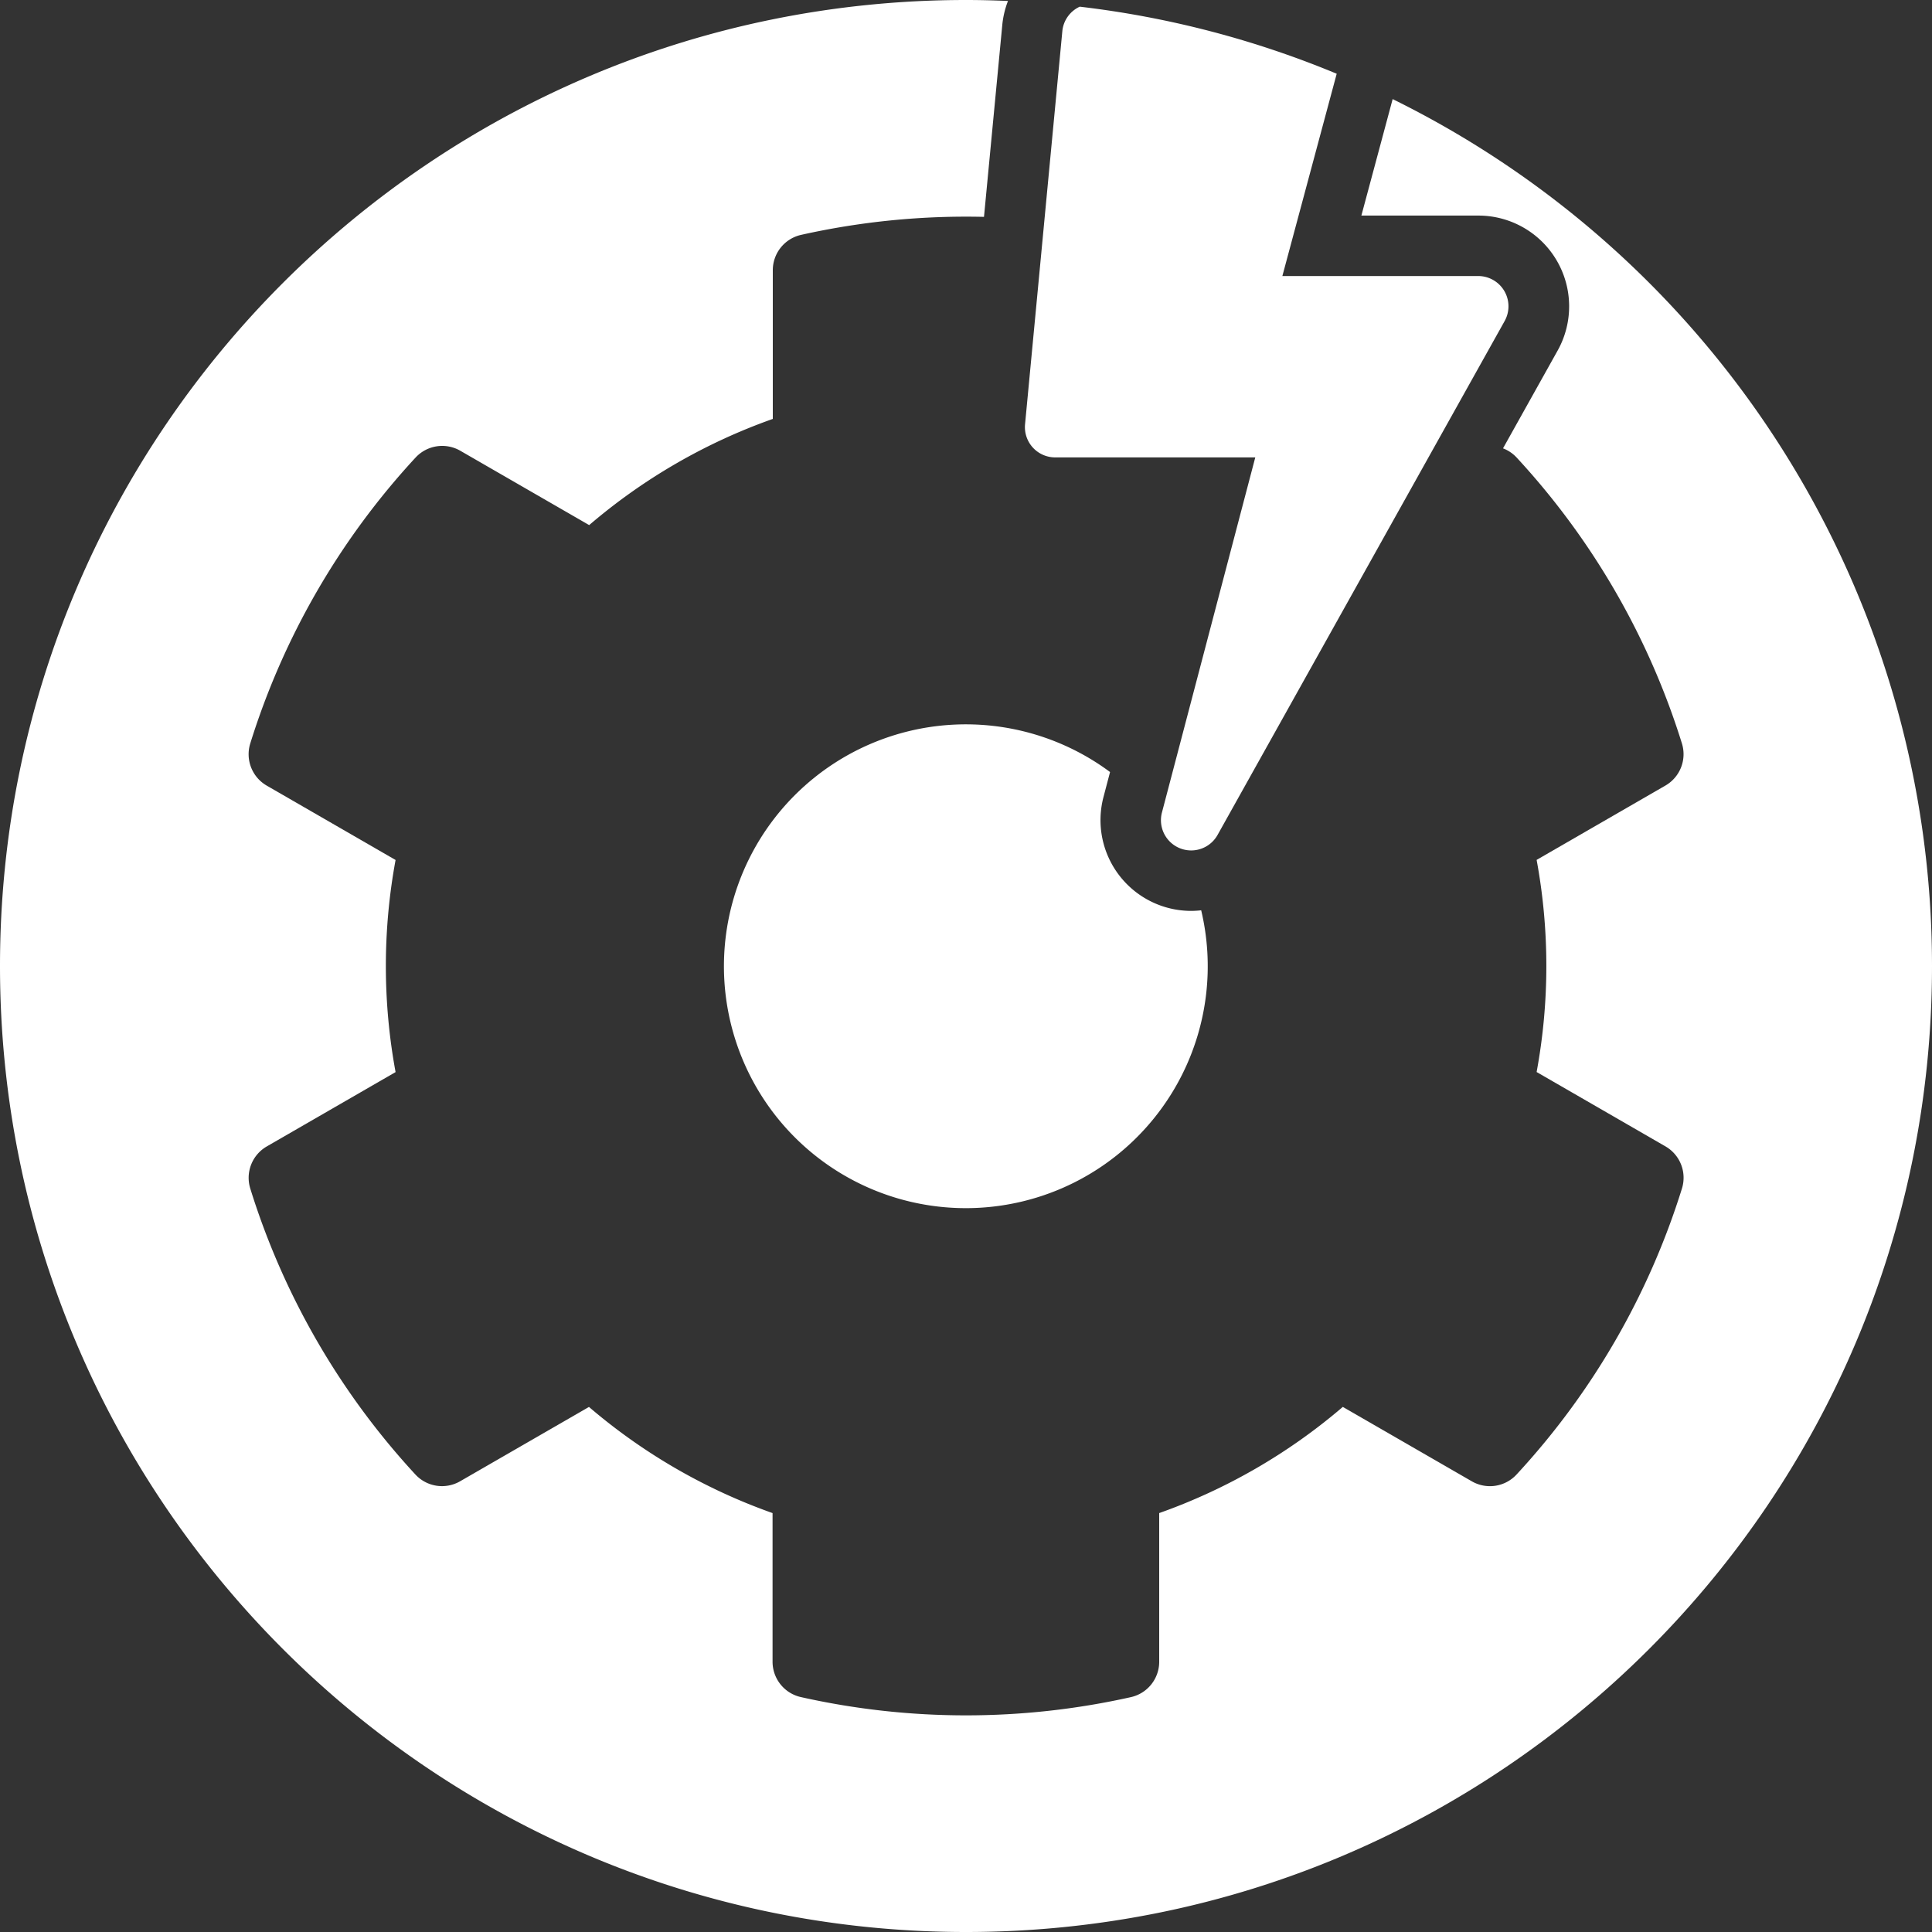 <svg xmlns="http://www.w3.org/2000/svg" viewBox="0 0 480 480"><rect x="0" y="0" width="480" height="480" fill="#333333" stroke="none"/><defs><style>.cls-1{fill:#fff;}</style></defs><title>Asset 10</title><g id="Layer_2" data-name="Layer 2"><g id="Layer_4" data-name="Layer 4"><path class="cls-1" d="M262.15,113.64h49.72l-23.19,88.23a7.51,7.51,0,0,0,13.82,5.57L373.83,79.75a7.52,7.52,0,0,0-6.55-11.17H318.6l13.5-50.26A238.68,238.68,0,0,0,268.26,1.66a7.47,7.47,0,0,0-4.33,6.12l-9.26,97.64A7.52,7.52,0,0,0,262.15,113.64Z"/><path class="cls-1" d="M274.15,198.05l1.64-6.24a60.1,60.1,0,1,0,22.64,34.35,23.11,23.11,0,0,1-2.49.15A22.55,22.55,0,0,1,274.15,198.05Z"/><path class="cls-1" d="M346,24.62l-7.77,28.94h29.08A22.55,22.55,0,0,1,387,87.08l-13.58,24.31a9,9,0,0,1,3.39,2.29,186,186,0,0,1,41.05,71,9,9,0,0,1-4.09,10.49l-32,18.47a145,145,0,0,1,0,52.7l32,18.47a9,9,0,0,1,4.1,10.49,186,186,0,0,1-41.05,71A9,9,0,0,1,365.62,368l-32-18.46A144,144,0,0,1,288,375.92v36.92a9,9,0,0,1-7,8.8,187.58,187.58,0,0,1-82,0,9,9,0,0,1-7.06-8.8V375.92a144,144,0,0,1-45.61-26.37l-32,18.46a9,9,0,0,1-11.14-1.69,186,186,0,0,1-41-71,9,9,0,0,1,4.09-10.49l32-18.47a145,145,0,0,1,0-52.7l-32-18.47a9,9,0,0,1-4.1-10.49,186,186,0,0,1,41.05-71A9,9,0,0,1,114.38,112l32,18.46A144,144,0,0,1,192,104.08V67.16a9,9,0,0,1,7-8.8,187.81,187.81,0,0,1,45.47-4.48L249,6.36A22.53,22.53,0,0,1,250.43.24C247,.09,243.5,0,240,0,107.45,0,0,107.45,0,240S107.45,480,240,480,480,372.55,480,240A240,240,0,0,0,346,24.62Z"/></g></g></svg>